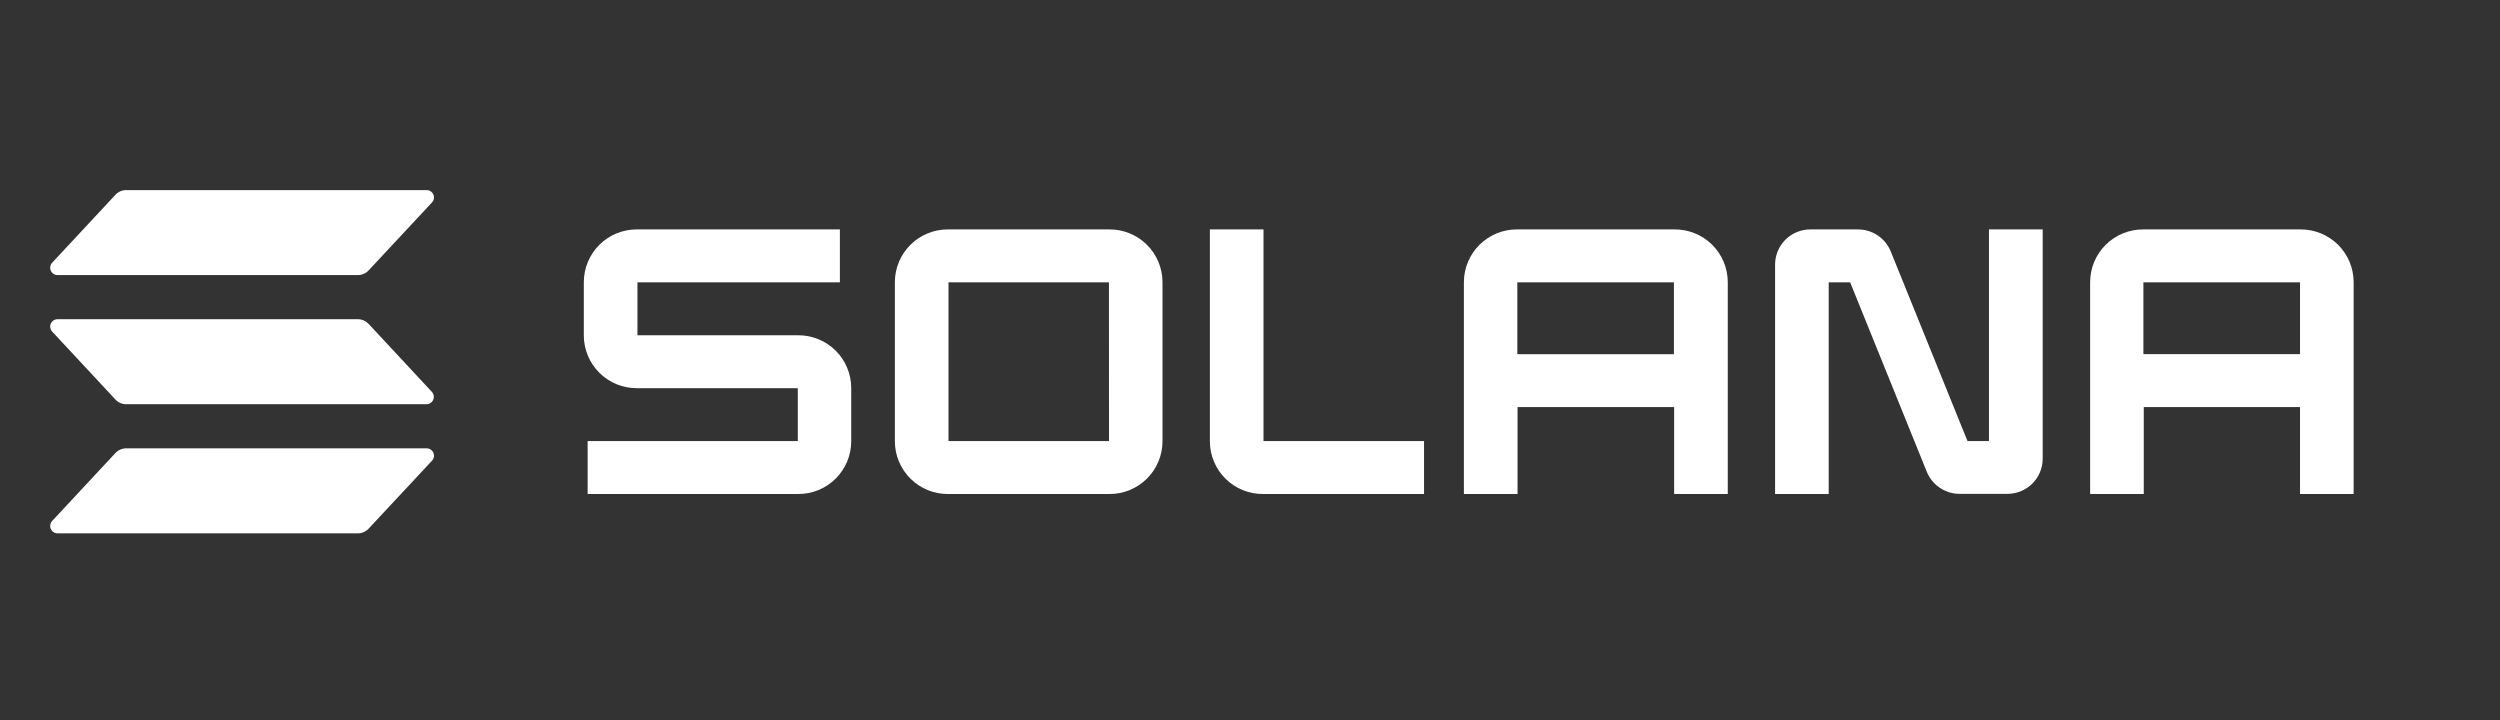 <svg width="125" height="36" viewBox="0 0 125 36" fill="none" xmlns="http://www.w3.org/2000/svg">
<rect x="0" y="0" width="125" height="36" fill="#333333" stroke="none"/>
<path d="M21.599 23.036L18.431 26.433C18.362 26.506 18.279 26.565 18.187 26.605C18.095 26.646 17.995 26.667 17.894 26.667H2.878C2.806 26.667 2.736 26.646 2.676 26.607C2.616 26.567 2.569 26.511 2.54 26.446C2.512 26.38 2.503 26.308 2.515 26.237C2.527 26.166 2.559 26.101 2.608 26.048L5.772 22.651C5.84 22.578 5.923 22.519 6.016 22.479C6.108 22.438 6.208 22.417 6.308 22.417H21.325C21.397 22.416 21.468 22.436 21.529 22.475C21.59 22.513 21.639 22.569 21.668 22.636C21.697 22.702 21.706 22.775 21.694 22.846C21.681 22.917 21.648 22.983 21.599 23.036ZM18.431 16.194C18.362 16.121 18.279 16.062 18.187 16.022C18.094 15.982 17.995 15.961 17.894 15.96H2.878C2.806 15.96 2.736 15.981 2.676 16.02C2.616 16.06 2.569 16.116 2.54 16.181C2.512 16.247 2.503 16.319 2.515 16.39C2.527 16.46 2.559 16.526 2.608 16.579L5.772 19.977C5.841 20.051 5.924 20.109 6.016 20.149C6.108 20.19 6.208 20.211 6.308 20.211H21.325C21.396 20.211 21.466 20.19 21.526 20.15C21.586 20.111 21.632 20.055 21.661 19.989C21.689 19.924 21.698 19.852 21.686 19.781C21.674 19.711 21.642 19.645 21.593 19.593L18.431 16.194ZM2.878 13.754H17.894C17.995 13.754 18.095 13.733 18.187 13.693C18.279 13.653 18.362 13.594 18.431 13.52L21.599 10.123C21.648 10.071 21.681 10.005 21.694 9.934C21.706 9.862 21.697 9.789 21.668 9.723C21.639 9.657 21.59 9.601 21.529 9.562C21.468 9.523 21.397 9.503 21.325 9.505H6.308C6.208 9.505 6.108 9.526 6.016 9.566C5.923 9.606 5.84 9.665 5.772 9.739L2.608 13.136C2.559 13.188 2.527 13.254 2.515 13.324C2.503 13.395 2.512 13.467 2.54 13.533C2.569 13.599 2.616 13.655 2.676 13.694C2.736 13.733 2.806 13.754 2.878 13.754Z" fill="white"/>
<path fill-rule="evenodd" clip-rule="evenodd" d="M83.716 11.471H75.85C75.503 11.469 75.159 11.536 74.838 11.667C74.517 11.798 74.225 11.991 73.979 12.234C73.732 12.478 73.536 12.768 73.402 13.088C73.267 13.408 73.197 13.751 73.195 14.097V24.7H75.877V20.354H83.707V24.7H86.388V14.097C86.387 13.749 86.316 13.405 86.18 13.084C86.045 12.763 85.847 12.472 85.599 12.228C85.35 11.984 85.056 11.791 84.733 11.662C84.41 11.532 84.064 11.467 83.716 11.471ZM83.696 17.709H75.866V14.117H83.696V17.709Z" fill="white"/>
<path fill-rule="evenodd" clip-rule="evenodd" d="M47.406 11.471H55.47C55.817 11.469 56.16 11.536 56.481 11.667C56.803 11.798 57.095 11.991 57.341 12.234C57.588 12.478 57.784 12.768 57.918 13.088C58.053 13.408 58.123 13.751 58.125 14.097V22.074C58.123 22.421 58.053 22.764 57.918 23.083C57.784 23.403 57.588 23.693 57.341 23.937C57.095 24.181 56.803 24.374 56.481 24.505C56.16 24.636 55.817 24.702 55.47 24.7H47.406C47.058 24.703 46.714 24.637 46.392 24.507C46.07 24.376 45.777 24.183 45.53 23.939C45.282 23.695 45.086 23.405 44.951 23.085C44.816 22.765 44.745 22.421 44.744 22.074V14.097C44.745 13.75 44.816 13.406 44.951 13.086C45.086 12.766 45.282 12.476 45.53 12.232C45.777 11.988 46.07 11.795 46.392 11.665C46.714 11.534 47.058 11.468 47.406 11.471ZM47.425 22.054H55.45L55.447 14.117H47.425V22.054Z" fill="white"/>
<path d="M31.872 16.763H39.906C40.253 16.761 40.597 16.827 40.919 16.959C41.24 17.09 41.532 17.283 41.779 17.527C42.025 17.771 42.221 18.062 42.355 18.382C42.49 18.702 42.559 19.045 42.561 19.392V22.074C42.559 22.421 42.489 22.764 42.355 23.083C42.22 23.403 42.024 23.693 41.777 23.937C41.531 24.181 41.239 24.374 40.918 24.505C40.597 24.636 40.253 24.702 39.906 24.7H29.382V22.054H39.89V19.409H31.845C31.498 19.41 31.154 19.344 30.833 19.213C30.512 19.081 30.22 18.888 29.973 18.644C29.726 18.4 29.53 18.109 29.396 17.789C29.262 17.469 29.192 17.126 29.191 16.779V14.097C29.192 13.751 29.263 13.408 29.397 13.088C29.532 12.768 29.728 12.478 29.974 12.234C30.221 11.991 30.513 11.797 30.834 11.667C31.155 11.536 31.499 11.469 31.845 11.471H41.994V14.117H31.872V16.763Z" fill="white"/>
<path fill-rule="evenodd" clip-rule="evenodd" d="M107.162 11.471H115.027C115.374 11.469 115.718 11.536 116.039 11.667C116.36 11.797 116.652 11.991 116.899 12.234C117.145 12.478 117.341 12.768 117.476 13.088C117.61 13.408 117.68 13.751 117.682 14.097V24.7H115.001V20.354H107.188V24.7H104.507V14.097C104.509 13.751 104.579 13.408 104.713 13.088C104.848 12.768 105.044 12.478 105.29 12.234C105.537 11.991 105.829 11.797 106.15 11.667C106.471 11.536 106.815 11.469 107.162 11.471ZM107.17 17.708H115.001V14.117H107.17V17.708Z" fill="white"/>
<path d="M99.448 22.054H98.375L94.54 12.579C94.409 12.253 94.183 11.972 93.891 11.775C93.599 11.577 93.255 11.472 92.903 11.471H90.523C90.292 11.47 90.063 11.514 89.849 11.602C89.635 11.689 89.44 11.818 89.276 11.98C89.111 12.143 88.981 12.337 88.891 12.55C88.802 12.763 88.755 12.992 88.754 13.223V24.7H91.435V14.117H92.508L96.341 23.592C96.474 23.918 96.702 24.197 96.995 24.393C97.288 24.589 97.633 24.694 97.985 24.693H100.365C100.596 24.694 100.825 24.65 101.039 24.562C101.253 24.475 101.448 24.346 101.613 24.183C101.777 24.021 101.908 23.827 101.997 23.614C102.087 23.401 102.133 23.172 102.135 22.941V11.471H99.448V22.054Z" fill="white"/>
<path d="M60.494 11.471H63.175V22.054H71.202V24.7H63.157C62.81 24.703 62.465 24.638 62.143 24.507C61.821 24.377 61.528 24.184 61.28 23.94C61.033 23.696 60.836 23.406 60.701 23.085C60.566 22.765 60.495 22.422 60.494 22.074V11.471Z" fill="white"/>
</svg>
